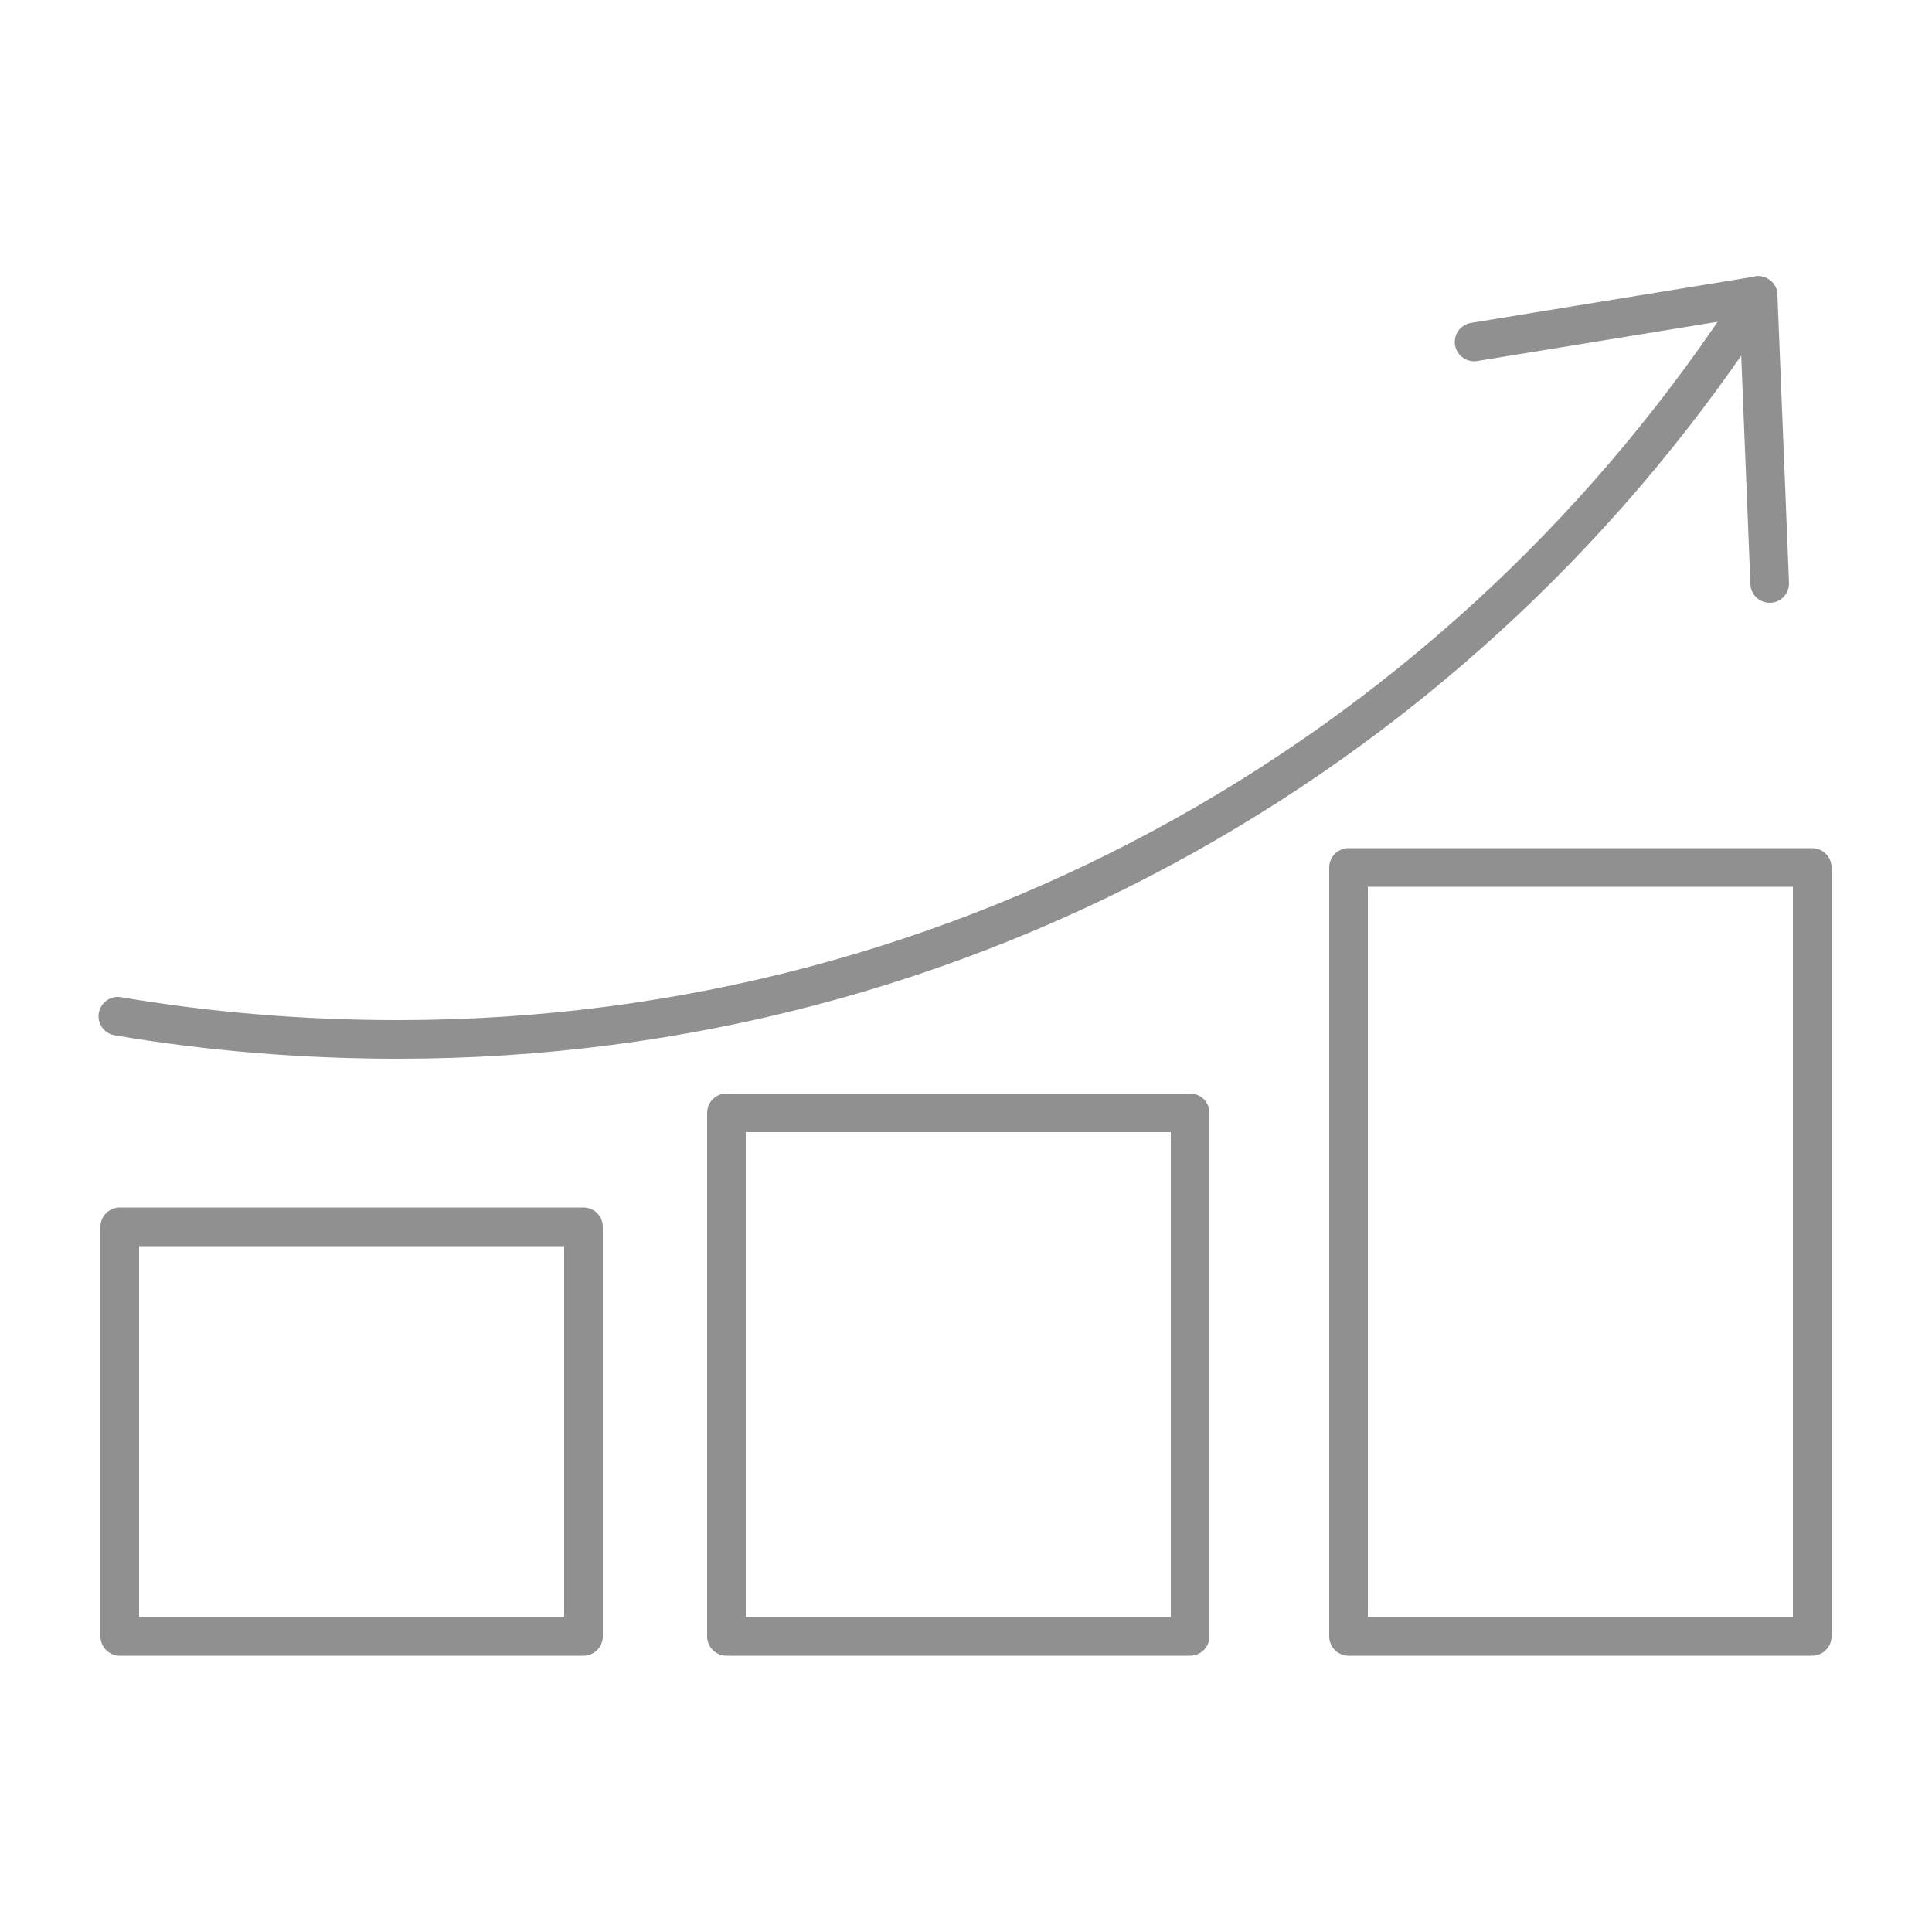 <?xml version="1.0" encoding="utf-8"?>
<!-- Generator: Adobe Illustrator 22.0.1, SVG Export Plug-In . SVG Version: 6.00 Build 0)  -->
<svg version="1.1" id="Layer_1" xmlns="http://www.w3.org/2000/svg" xmlns:xlink="http://www.w3.org/1999/xlink" x="0px" y="0px"
	 viewBox="0 0 100 100" style="enable-background:new 0 0 100 100;" xml:space="preserve">
<style type="text/css">
	.st0{fill:none;stroke:#909090;stroke-width:2;stroke-linecap:round;stroke-linejoin:round;stroke-miterlimit:10;}
</style>
<g>
	<rect x="6.2" y="63.5" class="st0" width="24" height="21.2"/>
	<rect x="37.6" y="57.6" class="st0" width="24" height="27.1"/>
	<rect x="69.8" y="44.9" class="st0" width="24" height="39.8"/>
	<path class="st0" d="M91,15.3C76.1,38.5,50.2,53.8,20.6,53.8c-4.9,0-9.8-0.4-14.5-1.2"/>
	<line class="st0" x1="91" y1="15.3" x2="91.6" y2="30.2"/>
	<line class="st0" x1="91" y1="15.3" x2="76.3" y2="17.7"/>
</g>
</svg>

